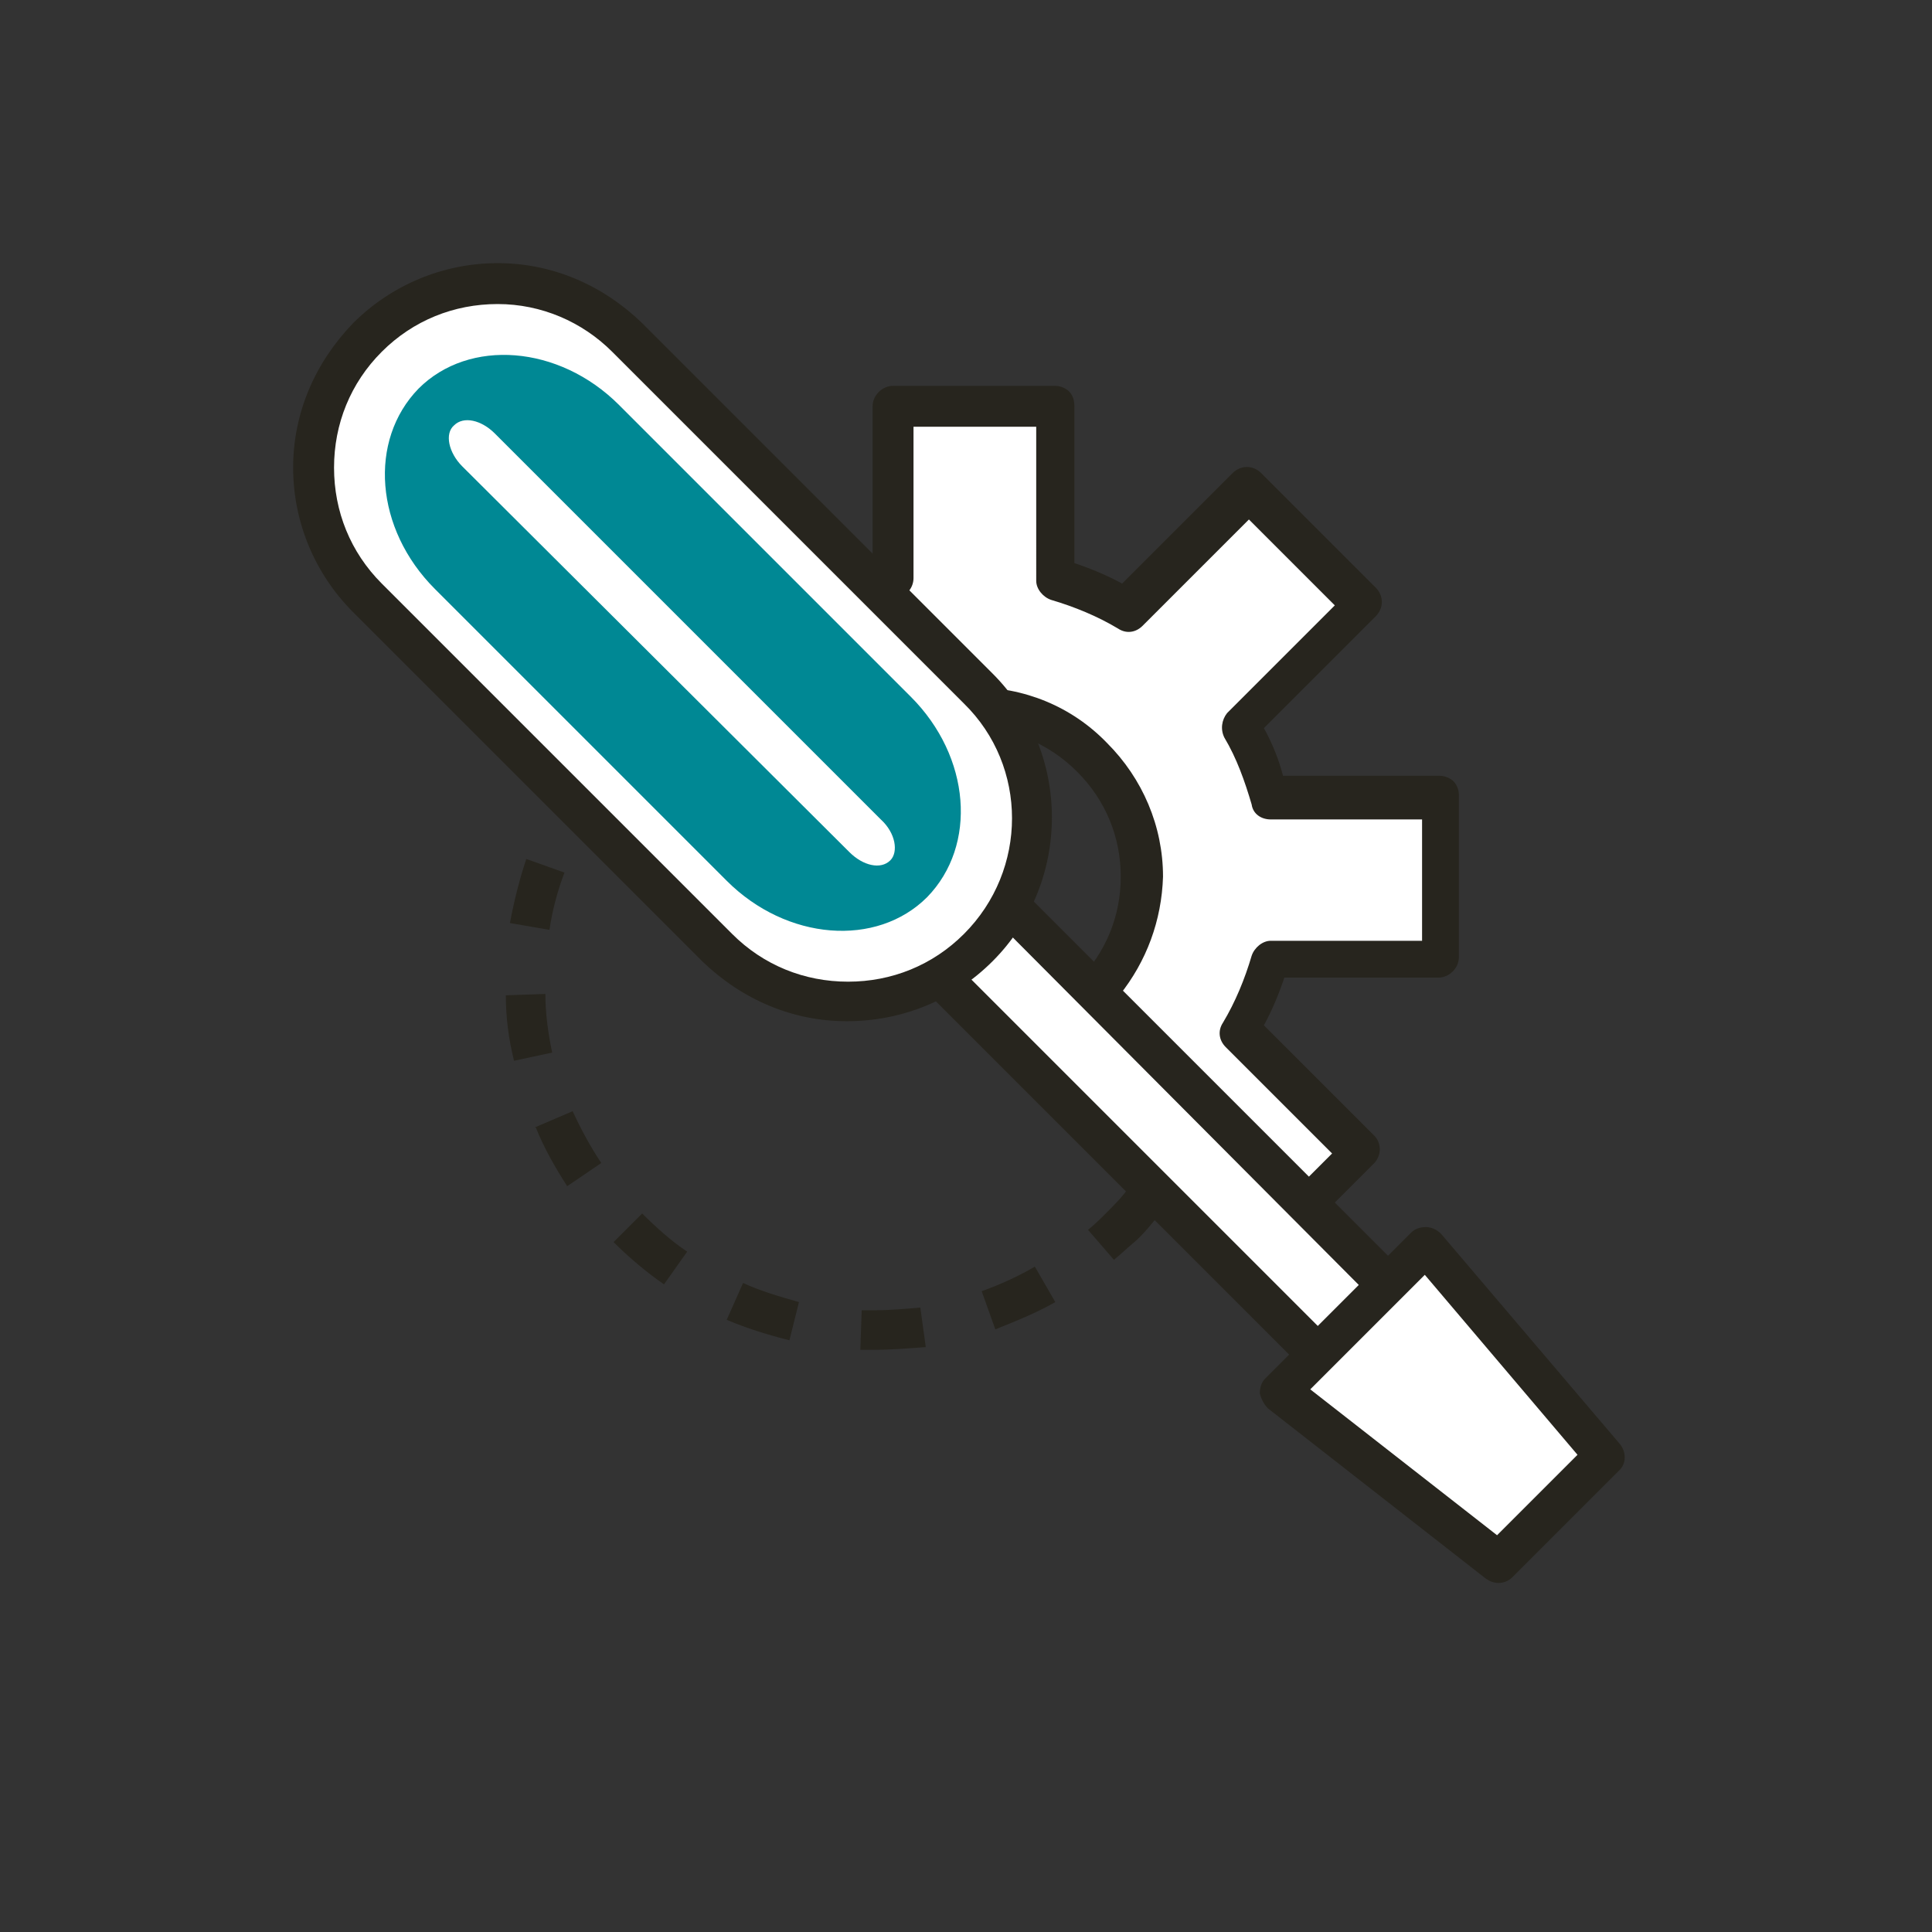 <?xml version="1.0" encoding="utf-8"?>
<!-- Generator: Adobe Illustrator 24.0.1, SVG Export Plug-In . SVG Version: 6.00 Build 0)  -->
<svg version="1.1" id="Layer_1" xmlns="http://www.w3.org/2000/svg" xmlns:xlink="http://www.w3.org/1999/xlink" x="0px" y="0px"
	 viewBox="0 0 141.7 141.7" style="enable-background:new 0 0 141.7 141.7;" xml:space="preserve">
<rect x="0" y="0" width="141.7" height="141.7" fill="#333333" stroke="none"/>
<style type="text/css">
	.st0{fill:#27251E;}
	.st1{fill:#FFFFFF;}
	.st2{fill:#008894;}
</style>
<g>
	<g>
		<path class="st0" d="M52.2,49.4"/>
	</g>
	<g>
		<path class="st0" d="M49.2,53l-1.8-2.3c1.3-1,2.7-1.9,4.1-2.6l1.4,2.6C51.6,51.3,50.4,52.1,49.2,53z"/>
	</g>
	<g>
		<path class="st0" d="M64.1,99c-0.4,0-0.7,0-1,0l0,0l0.1-2.9h0c0.3,0,0.6,0,0.9,0c1.1,0,2.3-0.1,3.4-0.2l0,0l0.4,2.9l0,0
			C66.6,98.9,65.3,99,64.1,99z M57.9,98.3L57.9,98.3c-1.6-0.4-3.2-0.9-4.6-1.5l0,0v0l1.2-2.7l0,0c1.3,0.6,2.7,1,4.1,1.4l0,0
			L57.9,98.3z M73,97.5l-1-2.8l0,0c1.4-0.5,2.7-1.1,3.9-1.8l0,0l1.5,2.6l0,0C76,96.3,74.5,96.9,73,97.5L73,97.5z M48.7,94.2
			L48.7,94.2c-1.3-0.9-2.6-2-3.7-3.1l0,0l2.1-2.1l0,0c0,0,0,0,0,0c1,1,2.1,2,3.3,2.8l0,0L48.7,94.2z M81.7,92.4l-1.9-2.2l0,0
			c0.5-0.4,0.9-0.8,1.3-1.2c0.6-0.6,1.2-1.2,1.7-1.9l0,0l2.3,1.9l0,0c-0.6,0.7-1.2,1.5-1.9,2.1C82.7,91.5,82.2,92,81.7,92.4
			L81.7,92.4z M41.6,87L41.6,87c-0.9-1.4-1.7-2.8-2.3-4.3h-0.1l2.8-1.2l0,0c0.6,1.3,1.3,2.6,2.1,3.8l0,0l0,0L41.6,87z M37.7,77.8
			L37.7,77.8c-0.4-1.6-0.6-3.2-0.6-4.8v0l0,0l2.9-0.1v0c0,1.4,0.2,2.9,0.5,4.3l0,0L37.7,77.8z M40.3,68.2l-2.9-0.5v0
			c0.3-1.6,0.7-3.2,1.2-4.7l-0.1,0h0.1h0l2.8,1l0,0C40.9,65.3,40.5,66.8,40.3,68.2L40.3,68.2z M43.3,59.8l-2.6-1.5l0,0
			c0.8-1.4,1.8-2.7,2.8-3.9v0l0,0l0,0v0l2.2,1.9l0,0l0,0C44.9,57.3,44.1,58.5,43.3,59.8L43.3,59.8z"/>
	</g>
	<g>
		<path class="st0" d="M86.7,83.8"/>
	</g>
	<g>
		<rect x="83.5" y="79.8" transform="matrix(0.707 -0.707 0.707 0.707 -33.208 84.199)" class="st0" width="3" height="4.7"/>
	</g>
	<g>
		<path class="st0" d="M78.7,78l-3.3-3.3l0,0l2.1-2.1l3.3,3.3l0,0L78.7,78z M71.8,71.1l-3.3-3.3l0,0l2.1-2.1l3.3,3.3l0,0L71.8,71.1z
			 M64.9,64.2l-3.3-3.4l0,0l2.1-2.1l3.3,3.3l0,0L64.9,64.2z M58.1,57.3L54.7,54l0,0l2.1-2.1l3.3,3.3l0,0L58.1,57.3z"/>
	</g>
</g>
<g>
	<path class="st1" d="M51.3,35.6L47,39.9l15.6,15.6c4.8-4.8,12.7-4.8,17.5,0c4.8,4.8,4.8,12.7,0,17.5l15.6,15.6l4.1-4.1l-8.9-8.9
		c1-1.7,1.7-3.4,2.2-5.3h12.6V58.4H93.2c-0.5-1.8-1.2-3.6-2.2-5.3l8.9-8.9l-8.4-8.4l-8.9,8.9c-1.7-1-3.4-1.7-5.3-2.2V29.8H65.5v12.6
		c-1.8,0.5-3.6,1.2-5.3,2.2L51.3,35.6z"/>
	<path class="st0" d="M95.7,90.1c-0.4,0-0.8-0.1-1.1-0.4L79,74.1c-0.6-0.6-0.6-1.5,0-2.1c2.1-2.1,3.2-4.8,3.2-7.7
		c0-2.9-1.1-5.6-3.2-7.7c-2.1-2.1-4.8-3.2-7.7-3.2c-2.9,0-5.6,1.1-7.7,3.2c-0.6,0.6-1.5,0.6-2.1,0L45.9,41c-0.3-0.3-0.4-0.7-0.4-1
		c0-0.4,0.2-0.8,0.4-1l4.3-4.3c0.6-0.6,1.5-0.6,2.1,0l8.2,8.2c1.1-0.6,2.3-1.1,3.5-1.4V29.8c0-0.8,0.7-1.5,1.5-1.5h11.9
		c0.4,0,0.8,0.2,1,0.4c0.3,0.3,0.4,0.7,0.4,1.1v11.5c1.2,0.4,2.4,0.9,3.5,1.5l8.1-8.1c0.6-0.6,1.5-0.6,2.1,0l8.4,8.4
		c0.6,0.6,0.6,1.5,0,2.1l-8.2,8.2c0.6,1.1,1.1,2.3,1.4,3.5l11.5,0c0.4,0,0.8,0.2,1,0.4c0.3,0.3,0.4,0.7,0.4,1v11.9
		c0,0.8-0.7,1.5-1.5,1.5H94.2c-0.4,1.2-0.9,2.4-1.5,3.5l8.1,8.1c0.3,0.3,0.4,0.7,0.4,1c0,0.4-0.2,0.8-0.4,1l-4.1,4.1
		C96.4,89.9,96,90.1,95.7,90.1z M82.1,73l13.6,13.6l2-2l-7.8-7.8c-0.5-0.5-0.6-1.2-0.2-1.8c0.9-1.5,1.6-3.2,2.1-4.9
		c0.2-0.6,0.8-1.1,1.4-1.1h11.1v-8.9H93.2c-0.7,0-1.3-0.4-1.4-1.1c-0.5-1.7-1.1-3.4-2-4.9c-0.3-0.6-0.2-1.3,0.2-1.8l7.9-7.9
		l-6.3-6.3l-7.8,7.8c-0.5,0.5-1.2,0.6-1.8,0.2c-1.5-0.9-3.2-1.6-4.9-2.1c-0.6-0.2-1.1-0.8-1.1-1.4V31.3H67v11.1
		c0,0.7-0.5,1.3-1.1,1.4c-1.7,0.5-3.4,1.1-4.9,2c-0.6,0.3-1.3,0.2-1.8-0.2l-7.9-7.9l-2.2,2.2l13.6,13.6c2.5-2,5.5-3.1,8.7-3.1
		c3.7,0,7.2,1.4,9.8,4.1c2.6,2.6,4.1,6.1,4.1,9.8C85.2,67.5,84.1,70.5,82.1,73z"/>
</g>
<g>
	<g>
		<path class="st1" d="M53,55.8c-1.4-1.4-1.4-3.8,0-5.2l0,0c1.4-1.4,3.8-1.4,5.2,0l45.9,45.9c1.4,1.4,1.4,3.8,0,5.2l0,0
			c-1.4,1.4-3.8,1.4-5.2,0L53,55.8z"/>
		<path class="st0" d="M101.5,104.2c-1.4,0-2.7-0.5-3.6-1.5L52,56.8c-2-2-2-5.3,0-7.3c1-1,2.3-1.5,3.6-1.5c1.4,0,2.7,0.5,3.6,1.5
			l45.9,45.9c1,1,1.5,2.3,1.5,3.6c0,1.4-0.5,2.7-1.5,3.6C104.2,103.7,102.9,104.2,101.5,104.2z M55.6,51c-0.6,0-1.1,0.2-1.5,0.6
			c-0.9,0.9-0.9,2.2,0,3.1l45.9,45.9c0.4,0.4,1,0.6,1.5,0.6c0.6,0,1.1-0.2,1.5-0.6c0.4-0.4,0.6-1,0.6-1.5c0-0.6-0.2-1.1-0.6-1.5
			L57.2,51.6C56.8,51.2,56.2,51,55.6,51z"/>
	</g>
	<g>
		<polygon class="st1" points="93.9,102.1 104.5,91.4 117.6,106.8 109.9,114.6 		"/>
		<path class="st0" d="M109.9,116.1c-0.3,0-0.6-0.1-0.9-0.3l-16-12.5c-0.3-0.3-0.5-0.7-0.6-1.1c0-0.4,0.1-0.8,0.4-1.1l10.7-10.7
			c0.3-0.3,0.7-0.4,1.1-0.4c0.4,0,0.8,0.2,1.1,0.5l13.1,15.4c0.5,0.6,0.5,1.5-0.1,2l-7.8,7.8C110.6,116,110.2,116.1,109.9,116.1z
			 M96.1,101.9l13.7,10.7l5.9-5.9l-11.2-13.2L96.1,101.9z"/>
	</g>
	<g>
		<path class="st1" d="M26.9,43.8c-5.3-5.3-5.3-13.8,0-19l0,0c5.3-5.3,13.8-5.3,19,0l25.7,25.7c5.3,5.3,5.3,13.8,0,19l0,0
			c-5.3,5.3-13.8,5.3-19,0L26.9,43.8z"/>
		<path class="st0" d="M62.1,74.9c-4,0-7.7-1.6-10.6-4.4L25.9,44.9c-2.8-2.8-4.4-6.6-4.4-10.6c0-4,1.6-7.7,4.4-10.6
			c2.8-2.8,6.6-4.4,10.6-4.4c4,0,7.7,1.6,10.6,4.4l25.7,25.7c5.8,5.8,5.8,15.3,0,21.1C69.9,73.4,66.1,74.9,62.1,74.9z M36.5,22.3
			c-3.2,0-6.2,1.2-8.5,3.5c-2.3,2.3-3.5,5.3-3.5,8.5c0,3.2,1.2,6.2,3.5,8.5l25.7,25.7c2.3,2.3,5.3,3.5,8.5,3.5
			c3.2,0,6.2-1.2,8.5-3.5c4.7-4.7,4.7-12.3,0-16.9L44.9,25.8C42.7,23.6,39.7,22.3,36.5,22.3z"/>
	</g>
	<g>
		<path class="st2" d="M31.9,43.2c-4.4-4.4-4.9-10.9-1.2-14.7l0,0c3.7-3.7,10.3-3.2,14.7,1.2l21.4,21.4c4.4,4.4,4.9,10.9,1.2,14.7
			l0,0c-3.7,3.7-10.3,3.2-14.7-1.2L31.9,43.2z"/>
	</g>
</g>
<g>
	<path class="st1" d="M65.3,63.1c-0.7,0.7-2,0.4-3-0.6L33.9,34.2c-1-1-1.3-2.4-0.6-3l0,0c0.7-0.7,2-0.4,3,0.6l28.3,28.3
		C65.7,61.1,65.9,62.5,65.3,63.1L65.3,63.1z"/>
</g>
</svg>
